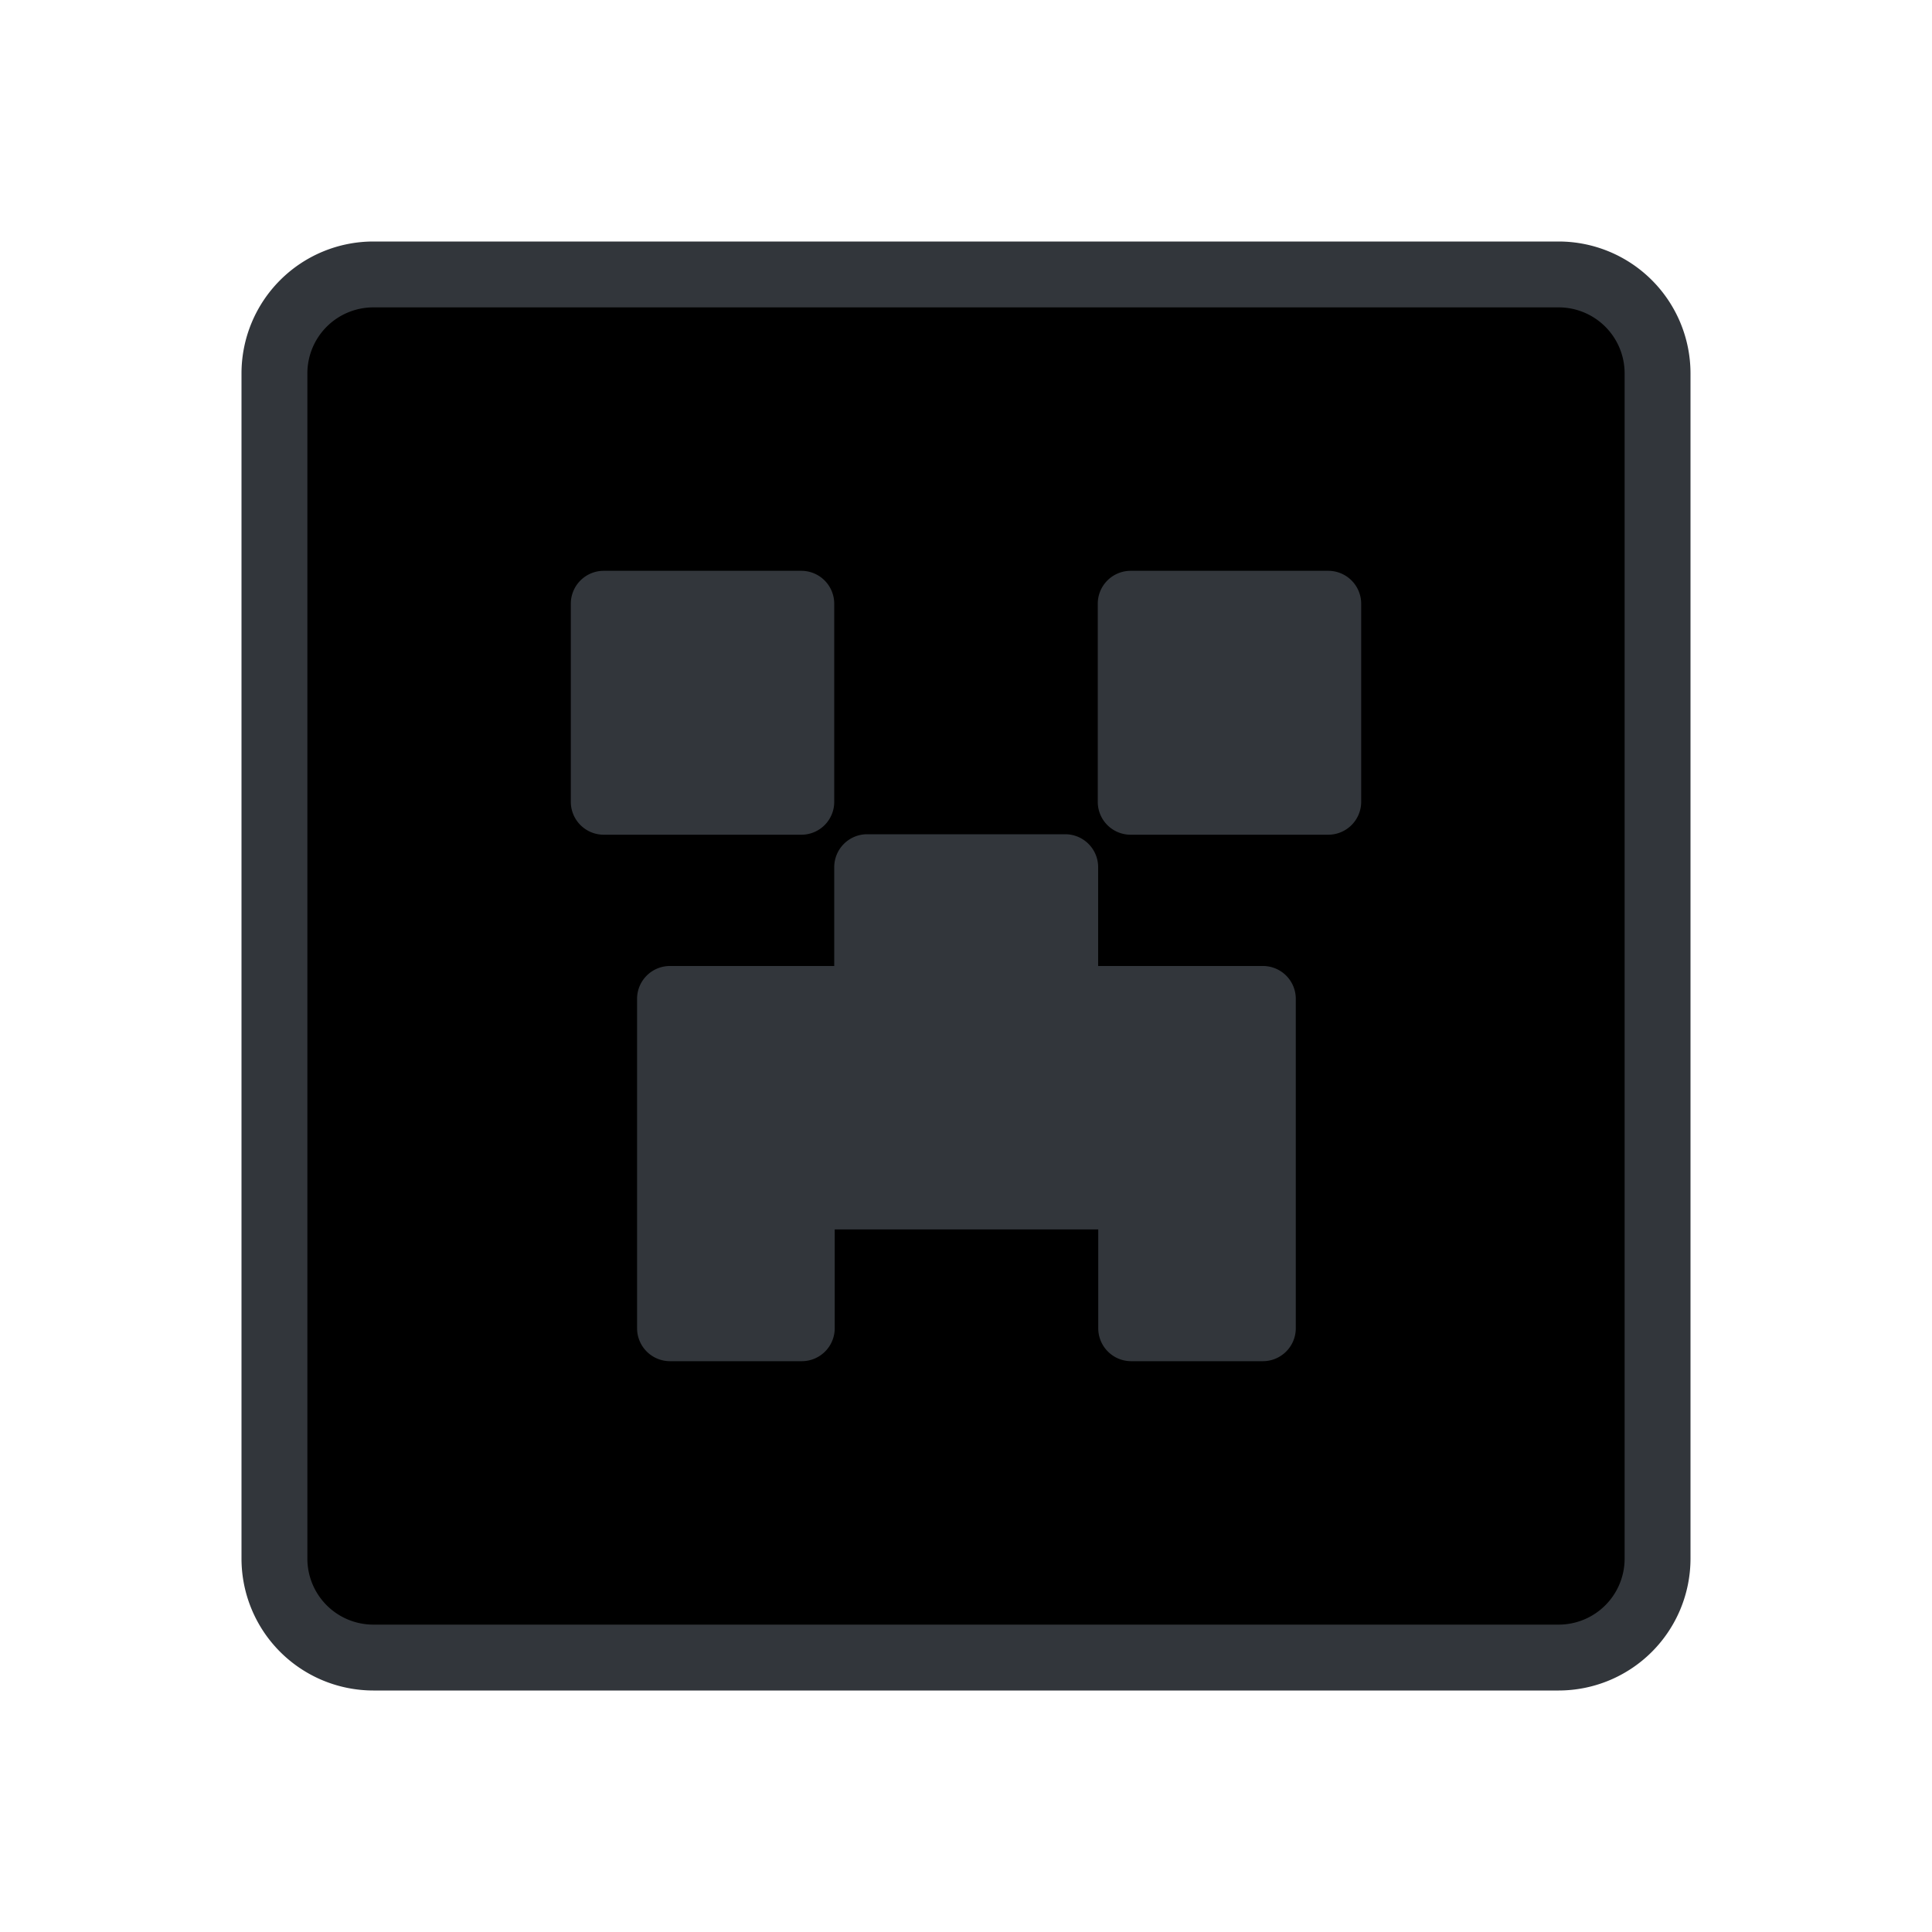 <svg viewBox="0 0 200 200" xmlns="http://www.w3.org/2000/svg"><path d="m161.36 25h-122.72a13.66 13.66 0 0 0 -13.64 13.64v122.72a13.66 13.66 0 0 0 13.64 13.64h122.72a13.66 13.66 0 0 0 13.64-13.64v-122.72a13.66 13.66 0 0 0 -13.64-13.64z" fill="#32363b"/><path d="m168.18 161.36a6.83 6.83 0 0 1 -6.82 6.82h-122.72a6.83 6.83 0 0 1 -6.82-6.82v-122.72a6.83 6.83 0 0 1 6.82-6.82h122.72a6.83 6.83 0 0 1 6.82 6.82z" fill="currentColor"/><g fill="#32363b"><path d="m86.36 83v-20.5a3.41 3.41 0 0 0 -3.36-3.41h-20.5a3.41 3.41 0 0 0 -3.41 3.41v20.5a3.41 3.41 0 0 0 3.41 3.41h20.5a3.4 3.4 0 0 0 3.36-3.41z"/><path d="m137.5 59.09h-20.45a3.41 3.41 0 0 0 -3.41 3.41v20.5a3.4 3.4 0 0 0 3.41 3.41h20.45a3.41 3.41 0 0 0 3.41-3.41v-20.5a3.41 3.41 0 0 0 -3.41-3.41z"/><path d="m130.68 100h-17v-10.23a3.41 3.41 0 0 0 -3.41-3.41h-20.5a3.41 3.41 0 0 0 -3.41 3.41v10.23h-17a3.4 3.4 0 0 0 -3.41 3.41v34.09a3.41 3.41 0 0 0 3.41 3.41h13.64a3.41 3.41 0 0 0 3.41-3.41v-10.23h27.28v10.23a3.41 3.41 0 0 0 3.41 3.41h13.63a3.41 3.41 0 0 0 3.41-3.41v-34.09a3.4 3.4 0 0 0 -3.46-3.41z"/></g></svg>